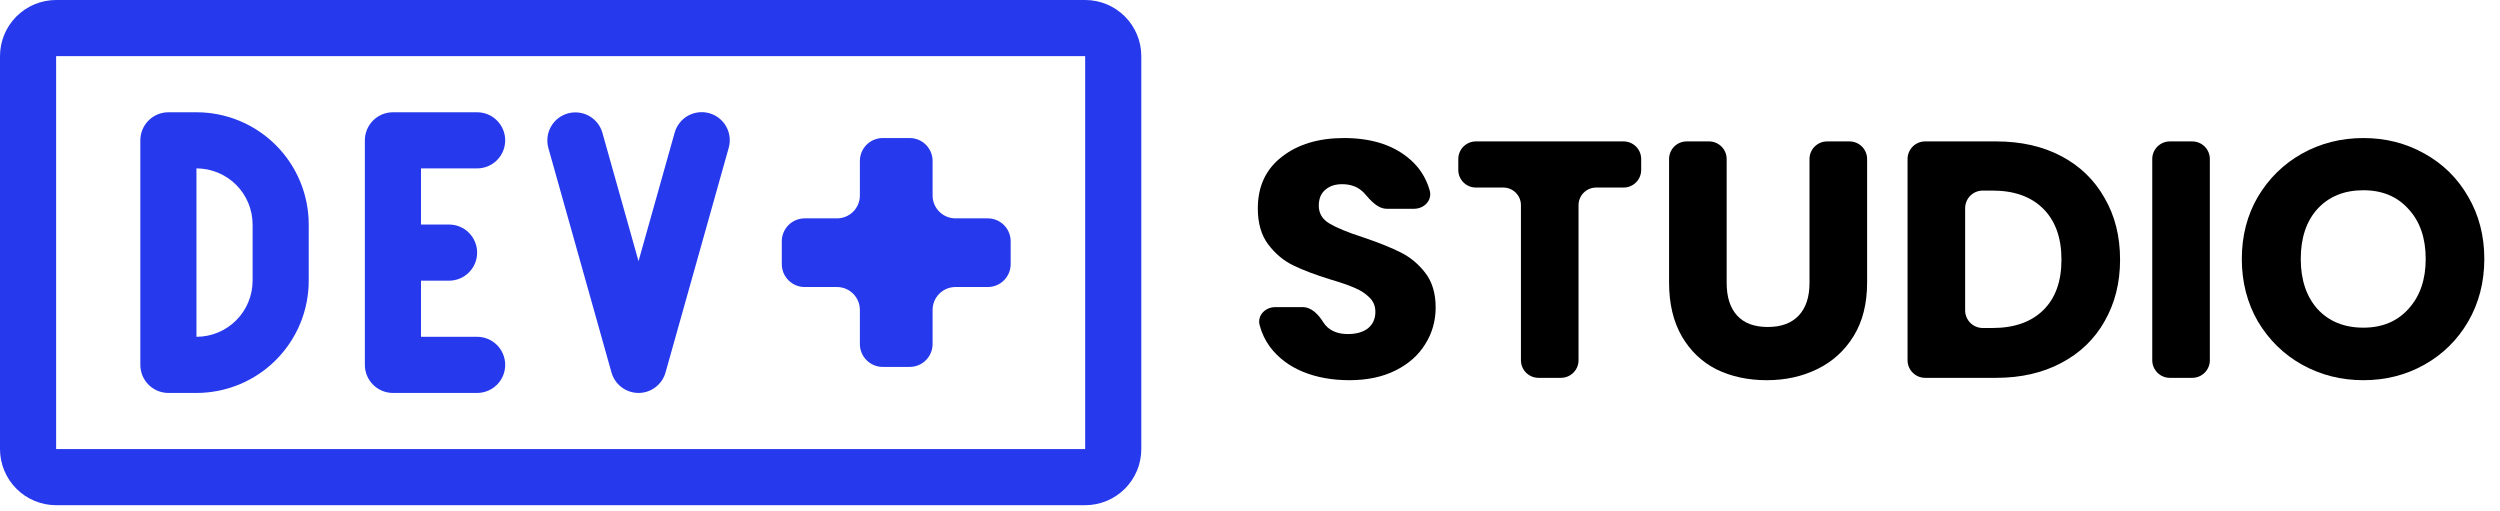 <svg width="142" height="29" viewBox="0 0 142 29" fill="none" xmlns="http://www.w3.org/2000/svg">
<path d="M61.637 0H3.188C2.343 0 1.532 0.336 0.934 0.934C0.336 1.532 0 2.343 0 3.188V25.507C0 26.352 0.336 27.163 0.934 27.761C1.532 28.359 2.343 28.695 3.188 28.695H61.637C62.483 28.695 63.294 28.359 63.892 27.761C64.49 27.163 64.826 26.352 64.826 25.507V3.188C64.826 2.343 64.49 1.532 63.892 0.934C63.294 0.336 62.483 0 61.637 0ZM61.637 25.507H3.188V3.188H61.637V25.507ZM23.913 9.565V12.754H25.507C25.93 12.754 26.335 12.921 26.634 13.22C26.933 13.519 27.101 13.925 27.101 14.348C27.101 14.77 26.933 15.176 26.634 15.475C26.335 15.774 25.93 15.942 25.507 15.942H23.913V19.13H27.101C27.524 19.13 27.929 19.298 28.228 19.597C28.527 19.896 28.695 20.302 28.695 20.724C28.695 21.147 28.527 21.553 28.228 21.852C27.929 22.151 27.524 22.319 27.101 22.319H22.319C21.896 22.319 21.49 22.151 21.191 21.852C20.892 21.553 20.724 21.147 20.724 20.724V7.971C20.724 7.548 20.892 7.143 21.191 6.844C21.49 6.545 21.896 6.377 22.319 6.377H27.101C27.524 6.377 27.929 6.545 28.228 6.844C28.527 7.143 28.695 7.548 28.695 7.971C28.695 8.394 28.527 8.799 28.228 9.098C27.929 9.397 27.524 9.565 27.101 9.565H23.913ZM41.389 8.403L37.802 21.157C37.708 21.491 37.507 21.786 37.23 21.995C36.953 22.205 36.615 22.319 36.268 22.319C35.92 22.319 35.582 22.205 35.305 21.995C35.028 21.786 34.828 21.491 34.733 21.157L31.146 8.403C31.034 7.997 31.087 7.563 31.293 7.195C31.5 6.828 31.844 6.557 32.25 6.443C32.656 6.329 33.091 6.38 33.459 6.585C33.827 6.79 34.099 7.133 34.215 7.538L36.268 14.836L38.32 7.538C38.376 7.336 38.472 7.147 38.601 6.982C38.731 6.816 38.891 6.678 39.074 6.575C39.257 6.472 39.459 6.407 39.667 6.382C39.876 6.357 40.087 6.373 40.289 6.43C40.491 6.487 40.68 6.583 40.844 6.713C41.009 6.843 41.147 7.005 41.249 7.188C41.351 7.372 41.416 7.573 41.44 7.782C41.464 7.99 41.447 8.201 41.389 8.403ZM11.159 6.377H9.565C9.142 6.377 8.737 6.545 8.438 6.844C8.139 7.143 7.971 7.548 7.971 7.971V20.724C7.971 21.147 8.139 21.553 8.438 21.852C8.737 22.151 9.142 22.319 9.565 22.319H11.159C12.851 22.319 14.472 21.647 15.668 20.451C16.864 19.255 17.536 17.633 17.536 15.942V12.754C17.536 11.062 16.864 9.44 15.668 8.244C14.472 7.049 12.851 6.377 11.159 6.377ZM14.348 15.942C14.348 16.787 14.012 17.598 13.414 18.196C12.816 18.794 12.005 19.13 11.159 19.13V9.565C12.005 9.565 12.816 9.901 13.414 10.499C14.012 11.097 14.348 11.908 14.348 12.754V15.942Z" fill="#2639ED"/>
<path d="M76.647 21.595C75.665 21.595 74.785 21.436 74.007 21.117C73.23 20.798 72.605 20.326 72.133 19.701C71.862 19.333 71.666 18.919 71.546 18.462C71.403 17.916 71.872 17.444 72.435 17.444H73.985C74.498 17.444 74.885 17.863 75.158 18.297C75.227 18.407 75.309 18.506 75.404 18.592C75.697 18.847 76.08 18.974 76.552 18.974C77.036 18.974 77.419 18.866 77.7 18.649C77.98 18.42 78.121 18.107 78.121 17.712C78.121 17.38 78.006 17.106 77.776 16.889C77.559 16.672 77.285 16.494 76.954 16.354C76.635 16.213 76.176 16.054 75.576 15.875C74.709 15.608 74.001 15.34 73.453 15.072C72.904 14.804 72.433 14.409 72.037 13.886C71.642 13.363 71.444 12.681 71.444 11.839C71.444 10.589 71.897 9.614 72.802 8.912C73.708 8.198 74.888 7.841 76.341 7.841C77.821 7.841 79.013 8.198 79.919 8.912C80.559 9.408 80.989 10.044 81.208 10.821C81.364 11.372 80.893 11.858 80.321 11.858H78.776C78.247 11.858 77.855 11.391 77.507 10.992C77.462 10.939 77.411 10.89 77.355 10.844C77.062 10.589 76.686 10.462 76.227 10.462C75.831 10.462 75.512 10.57 75.27 10.787C75.028 10.991 74.907 11.29 74.907 11.686C74.907 12.12 75.111 12.457 75.519 12.7C75.927 12.942 76.565 13.204 77.432 13.484C78.299 13.777 79.001 14.058 79.536 14.326C80.085 14.594 80.556 14.983 80.952 15.493C81.347 16.003 81.545 16.66 81.545 17.463C81.545 18.228 81.347 18.924 80.952 19.548C80.569 20.173 80.008 20.671 79.268 21.041C78.529 21.41 77.655 21.595 76.647 21.595Z" fill="black"/>
<path d="M92.219 8.032C92.771 8.032 93.219 8.48 93.219 9.032V9.653C93.219 10.205 92.771 10.653 92.219 10.653H90.661C90.108 10.653 89.661 11.101 89.661 11.653V20.461C89.661 21.014 89.213 21.461 88.661 21.461H87.389C86.837 21.461 86.389 21.014 86.389 20.461V11.653C86.389 11.101 85.942 10.653 85.389 10.653H83.831C83.279 10.653 82.831 10.205 82.831 9.653V9.032C82.831 8.48 83.279 8.032 83.831 8.032H92.219Z" fill="black"/>
<path d="M97.074 8.032C97.627 8.032 98.074 8.48 98.074 9.032V16.067C98.074 16.87 98.272 17.489 98.667 17.922C99.063 18.356 99.643 18.573 100.408 18.573C101.173 18.573 101.76 18.356 102.168 17.922C102.576 17.489 102.78 16.87 102.78 16.067V9.032C102.78 8.48 103.228 8.032 103.78 8.032H105.052C105.604 8.032 106.052 8.48 106.052 9.032V16.048C106.052 17.246 105.797 18.26 105.286 19.089C104.776 19.918 104.088 20.543 103.22 20.964C102.366 21.385 101.409 21.595 100.351 21.595C99.292 21.595 98.342 21.391 97.5 20.983C96.671 20.562 96.015 19.937 95.53 19.108C95.045 18.267 94.803 17.246 94.803 16.048V9.032C94.803 8.48 95.251 8.032 95.803 8.032H97.074Z" fill="black"/>
<path d="M113.38 8.032C114.796 8.032 116.033 8.313 117.091 8.874C118.15 9.435 118.966 10.226 119.54 11.246C120.127 12.253 120.42 13.42 120.42 14.747C120.42 16.06 120.127 17.227 119.54 18.248C118.966 19.268 118.143 20.058 117.072 20.62C116.014 21.181 114.783 21.461 113.38 21.461H109.349C108.796 21.461 108.349 21.014 108.349 20.461V9.032C108.349 8.48 108.796 8.032 109.349 8.032H113.38ZM113.17 18.63C114.407 18.63 115.37 18.292 116.058 17.616C116.747 16.94 117.091 15.984 117.091 14.747C117.091 13.51 116.747 12.547 116.058 11.858C115.37 11.169 114.407 10.825 113.17 10.825H112.62C112.068 10.825 111.62 11.273 111.62 11.825V17.63C111.62 18.182 112.068 18.63 112.62 18.63H113.17Z" fill="black"/>
<path d="M124.519 8.032C125.072 8.032 125.519 8.48 125.519 9.032V20.461C125.519 21.014 125.072 21.461 124.519 21.461H123.248C122.696 21.461 122.248 21.014 122.248 20.461V9.032C122.248 8.48 122.696 8.032 123.248 8.032H124.519Z" fill="black"/>
<path d="M134.241 21.595C132.979 21.595 131.818 21.302 130.759 20.715C129.714 20.129 128.878 19.312 128.253 18.267C127.641 17.208 127.335 16.022 127.335 14.709C127.335 13.395 127.641 12.215 128.253 11.169C128.878 10.124 129.714 9.307 130.759 8.721C131.818 8.134 132.979 7.841 134.241 7.841C135.504 7.841 136.658 8.134 137.704 8.721C138.762 9.307 139.591 10.124 140.191 11.169C140.803 12.215 141.109 13.395 141.109 14.709C141.109 16.022 140.803 17.208 140.191 18.267C139.578 19.312 138.75 20.129 137.704 20.715C136.658 21.302 135.504 21.595 134.241 21.595ZM134.241 18.611C135.312 18.611 136.167 18.254 136.805 17.54C137.455 16.826 137.78 15.882 137.78 14.709C137.78 13.522 137.455 12.579 136.805 11.877C136.167 11.163 135.312 10.806 134.241 10.806C133.157 10.806 132.29 11.157 131.639 11.858C131.002 12.559 130.683 13.51 130.683 14.709C130.683 15.895 131.002 16.845 131.639 17.559C132.29 18.26 133.157 18.611 134.241 18.611Z" fill="black"/>
<path d="M57.406 15.004C57.406 15.721 56.824 16.303 56.106 16.303H54.27C53.553 16.303 52.971 16.886 52.971 17.604V19.541C52.971 20.259 52.389 20.841 51.67 20.841H50.141C49.423 20.841 48.841 20.259 48.841 19.541V17.604C48.841 16.886 48.259 16.303 47.541 16.303H45.706C44.988 16.303 44.406 15.721 44.406 15.004V13.704C44.406 12.986 44.988 12.403 45.706 12.403H47.541C48.259 12.403 48.841 11.821 48.841 11.104V9.141C48.841 8.423 49.423 7.841 50.141 7.841H51.67C52.389 7.841 52.971 8.423 52.971 9.141V11.104C52.971 11.821 53.553 12.403 54.27 12.403H56.106C56.824 12.403 57.406 12.986 57.406 13.704V15.004Z" fill="#2639ED"/>
</svg>
